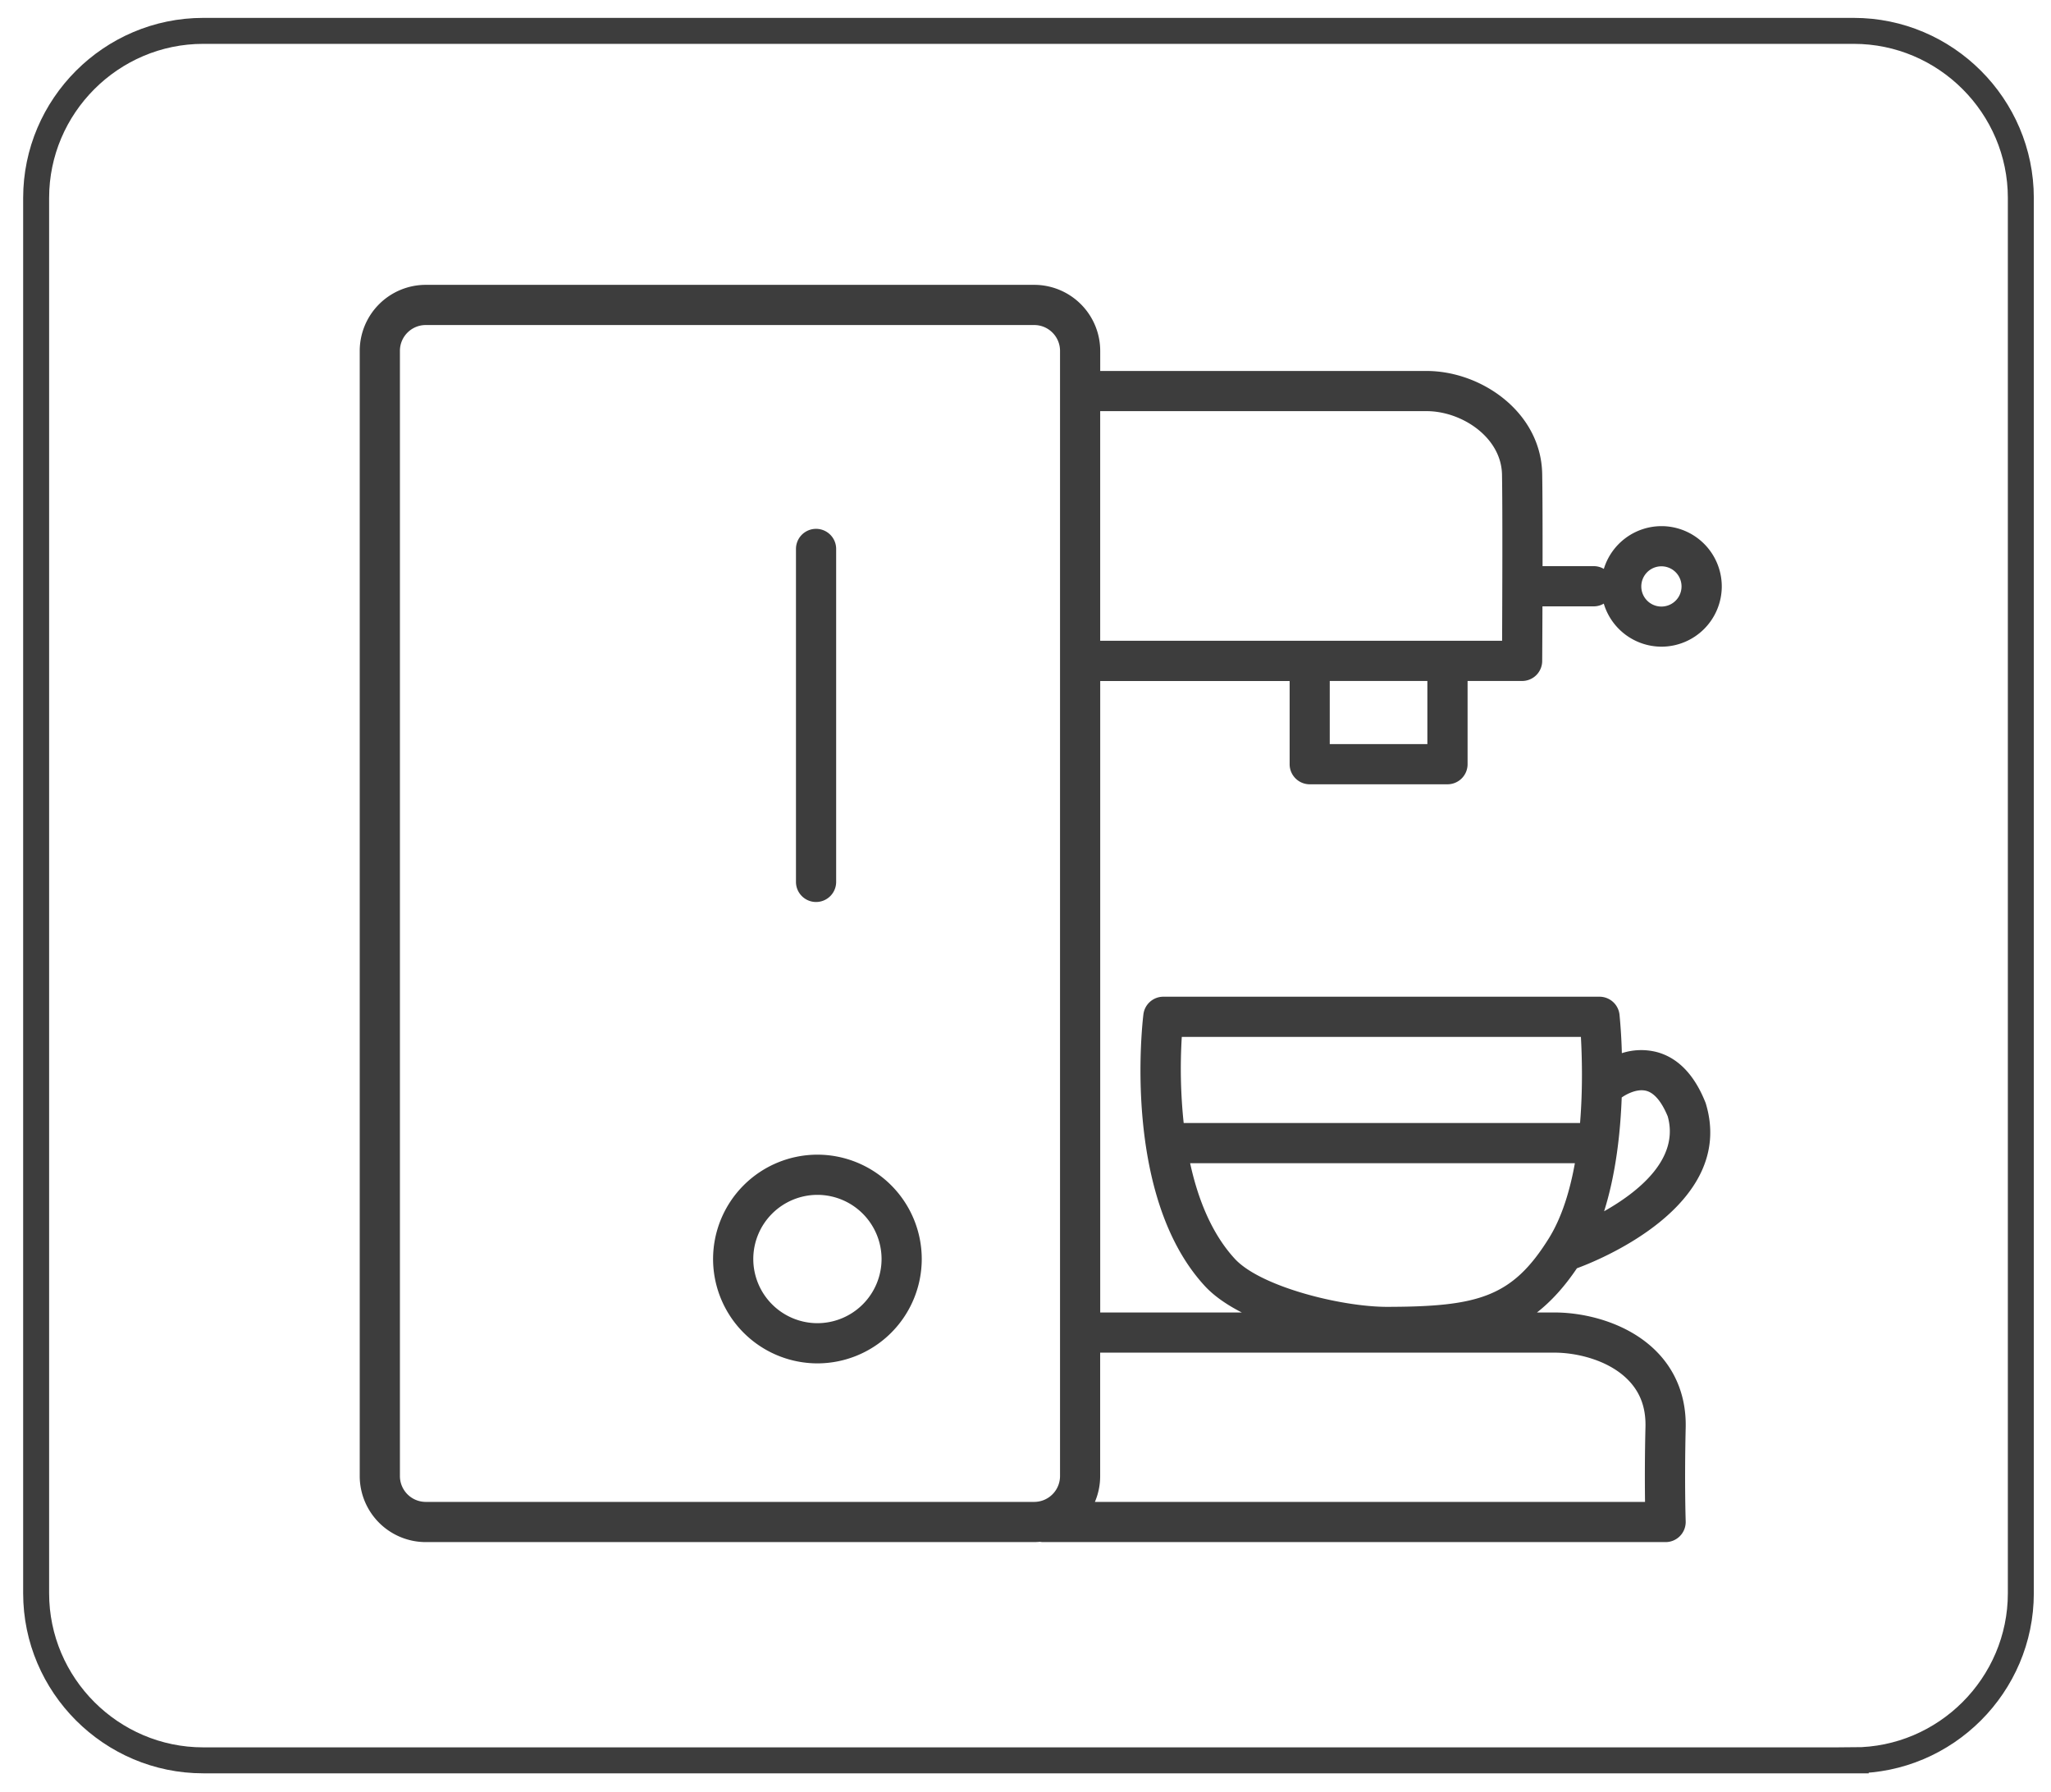 <svg xmlns="http://www.w3.org/2000/svg" width="79" height="69" viewBox="0 0 79 69">
    <g fill="none" fill-rule="evenodd">
        <path stroke="#3D3D3D" d="M71.404 67.795H7.826c-3.54 0-6.434-2.895-6.434-6.434V7.623c0-3.54 2.895-6.434 6.434-6.434h63.578c3.538 0 6.434 2.895 6.434 6.434V61.36c0 3.539-2.896 6.434-6.434 6.434z"/>
        <path fill="#3D3D3D" d="M15.404 13.513c0-.549.446-.995.995-.995h23.436c.548 0 .995.446.995.995v43.334a.996.996 0 0 1-.995.995H16.399a.996.996 0 0 1-.995-.995V13.513zm39.543 2.321c1.355 0 2.882 1.005 2.907 2.446.025 1.416.01 4.857.004 6.398H42.377v-8.844h12.57zM51.22 28.658h3.759v-2.432h-3.76v2.432zm8.664 23.436c.83 0 2.07.276 2.83 1.054.466.477.683 1.066.666 1.802a78.964 78.964 0 0 0-.017 2.892h-21.19a2.52 2.52 0 0 0 .203-.995v-4.753h17.508zm-14.043-7.296h14.82c-.19 1.057-.5 2.083-1.001 2.89-1.412 2.27-2.722 2.636-6.231 2.642-1.77 0-4.876-.777-5.865-1.849-.903-.98-1.427-2.324-1.723-3.683zm-.322-4.864h15.374c.04.735.078 1.975-.033 3.316H45.593a19.873 19.873 0 0 1-.073-3.316zm17.905 2.08c.382.11.65.585.813.98.46 1.636-1.124 2.906-2.45 3.655.453-1.434.628-3.028.678-4.384l.022-.013c.005-.004.504-.36.937-.238zm.57-20.204a.774.774 0 1 1 0 1.55.774.774 0 0 1 0-1.55zM16.4 59.39h23.436c.074 0 .147-.005.22-.012.037.006.073.012.11.012h23.99a.775.775 0 0 0 .773-.802c0-.014-.05-1.44 0-3.602.027-1.142-.355-2.15-1.106-2.919-1.095-1.122-2.752-1.52-3.937-1.52H59.2c.54-.422 1.05-.976 1.54-1.703.7-.255 6.146-2.378 4.97-6.325a.53.53 0 0 0-.023-.067c-.424-1.06-1.05-1.71-1.861-1.932a2.424 2.424 0 0 0-1.356.04 20.716 20.716 0 0 0-.09-1.482.775.775 0 0 0-.77-.692H44.81a.773.773 0 0 0-.768.676c-.035.284-.834 6.996 2.365 10.465.362.392.858.73 1.425 1.02h-5.454v-24.32h7.296v3.205c0 .427.347.773.774.773h5.306a.773.773 0 0 0 .774-.773v-3.206h2.1a.773.773 0 0 0 .774-.769c0-.022.006-.922.01-2.105h1.98c.14 0 .269-.04.382-.105a2.324 2.324 0 0 0 2.223 1.658 2.325 2.325 0 0 0 2.322-2.322 2.324 2.324 0 0 0-2.322-2.32 2.325 2.325 0 0 0-2.221 1.647.757.757 0 0 0-.384-.106h-1.976c.002-1.36 0-2.763-.014-3.55-.041-2.373-2.336-3.967-4.454-3.967h-12.57v-.774a2.545 2.545 0 0 0-2.542-2.543H16.399a2.546 2.546 0 0 0-2.543 2.543v43.334a2.546 2.546 0 0 0 2.543 2.543z"/>
        <path fill="#3D3D3D" d="M31.486 46.017a2.474 2.474 0 0 1 2.47 2.47 2.474 2.474 0 0 1-2.47 2.472 2.474 2.474 0 0 1-2.471-2.471 2.473 2.473 0 0 1 2.47-2.471m0 6.49a4.023 4.023 0 0 0 4.019-4.02 4.023 4.023 0 0 0-4.018-4.018 4.024 4.024 0 0 0-4.02 4.019 4.024 4.024 0 0 0 4.02 4.019M31.433 34.738a.774.774 0 0 0 .774-.774V21.141a.774.774 0 1 0-1.548 0v12.823c0 .428.347.774.774.774"/>
    </g>
</svg>
